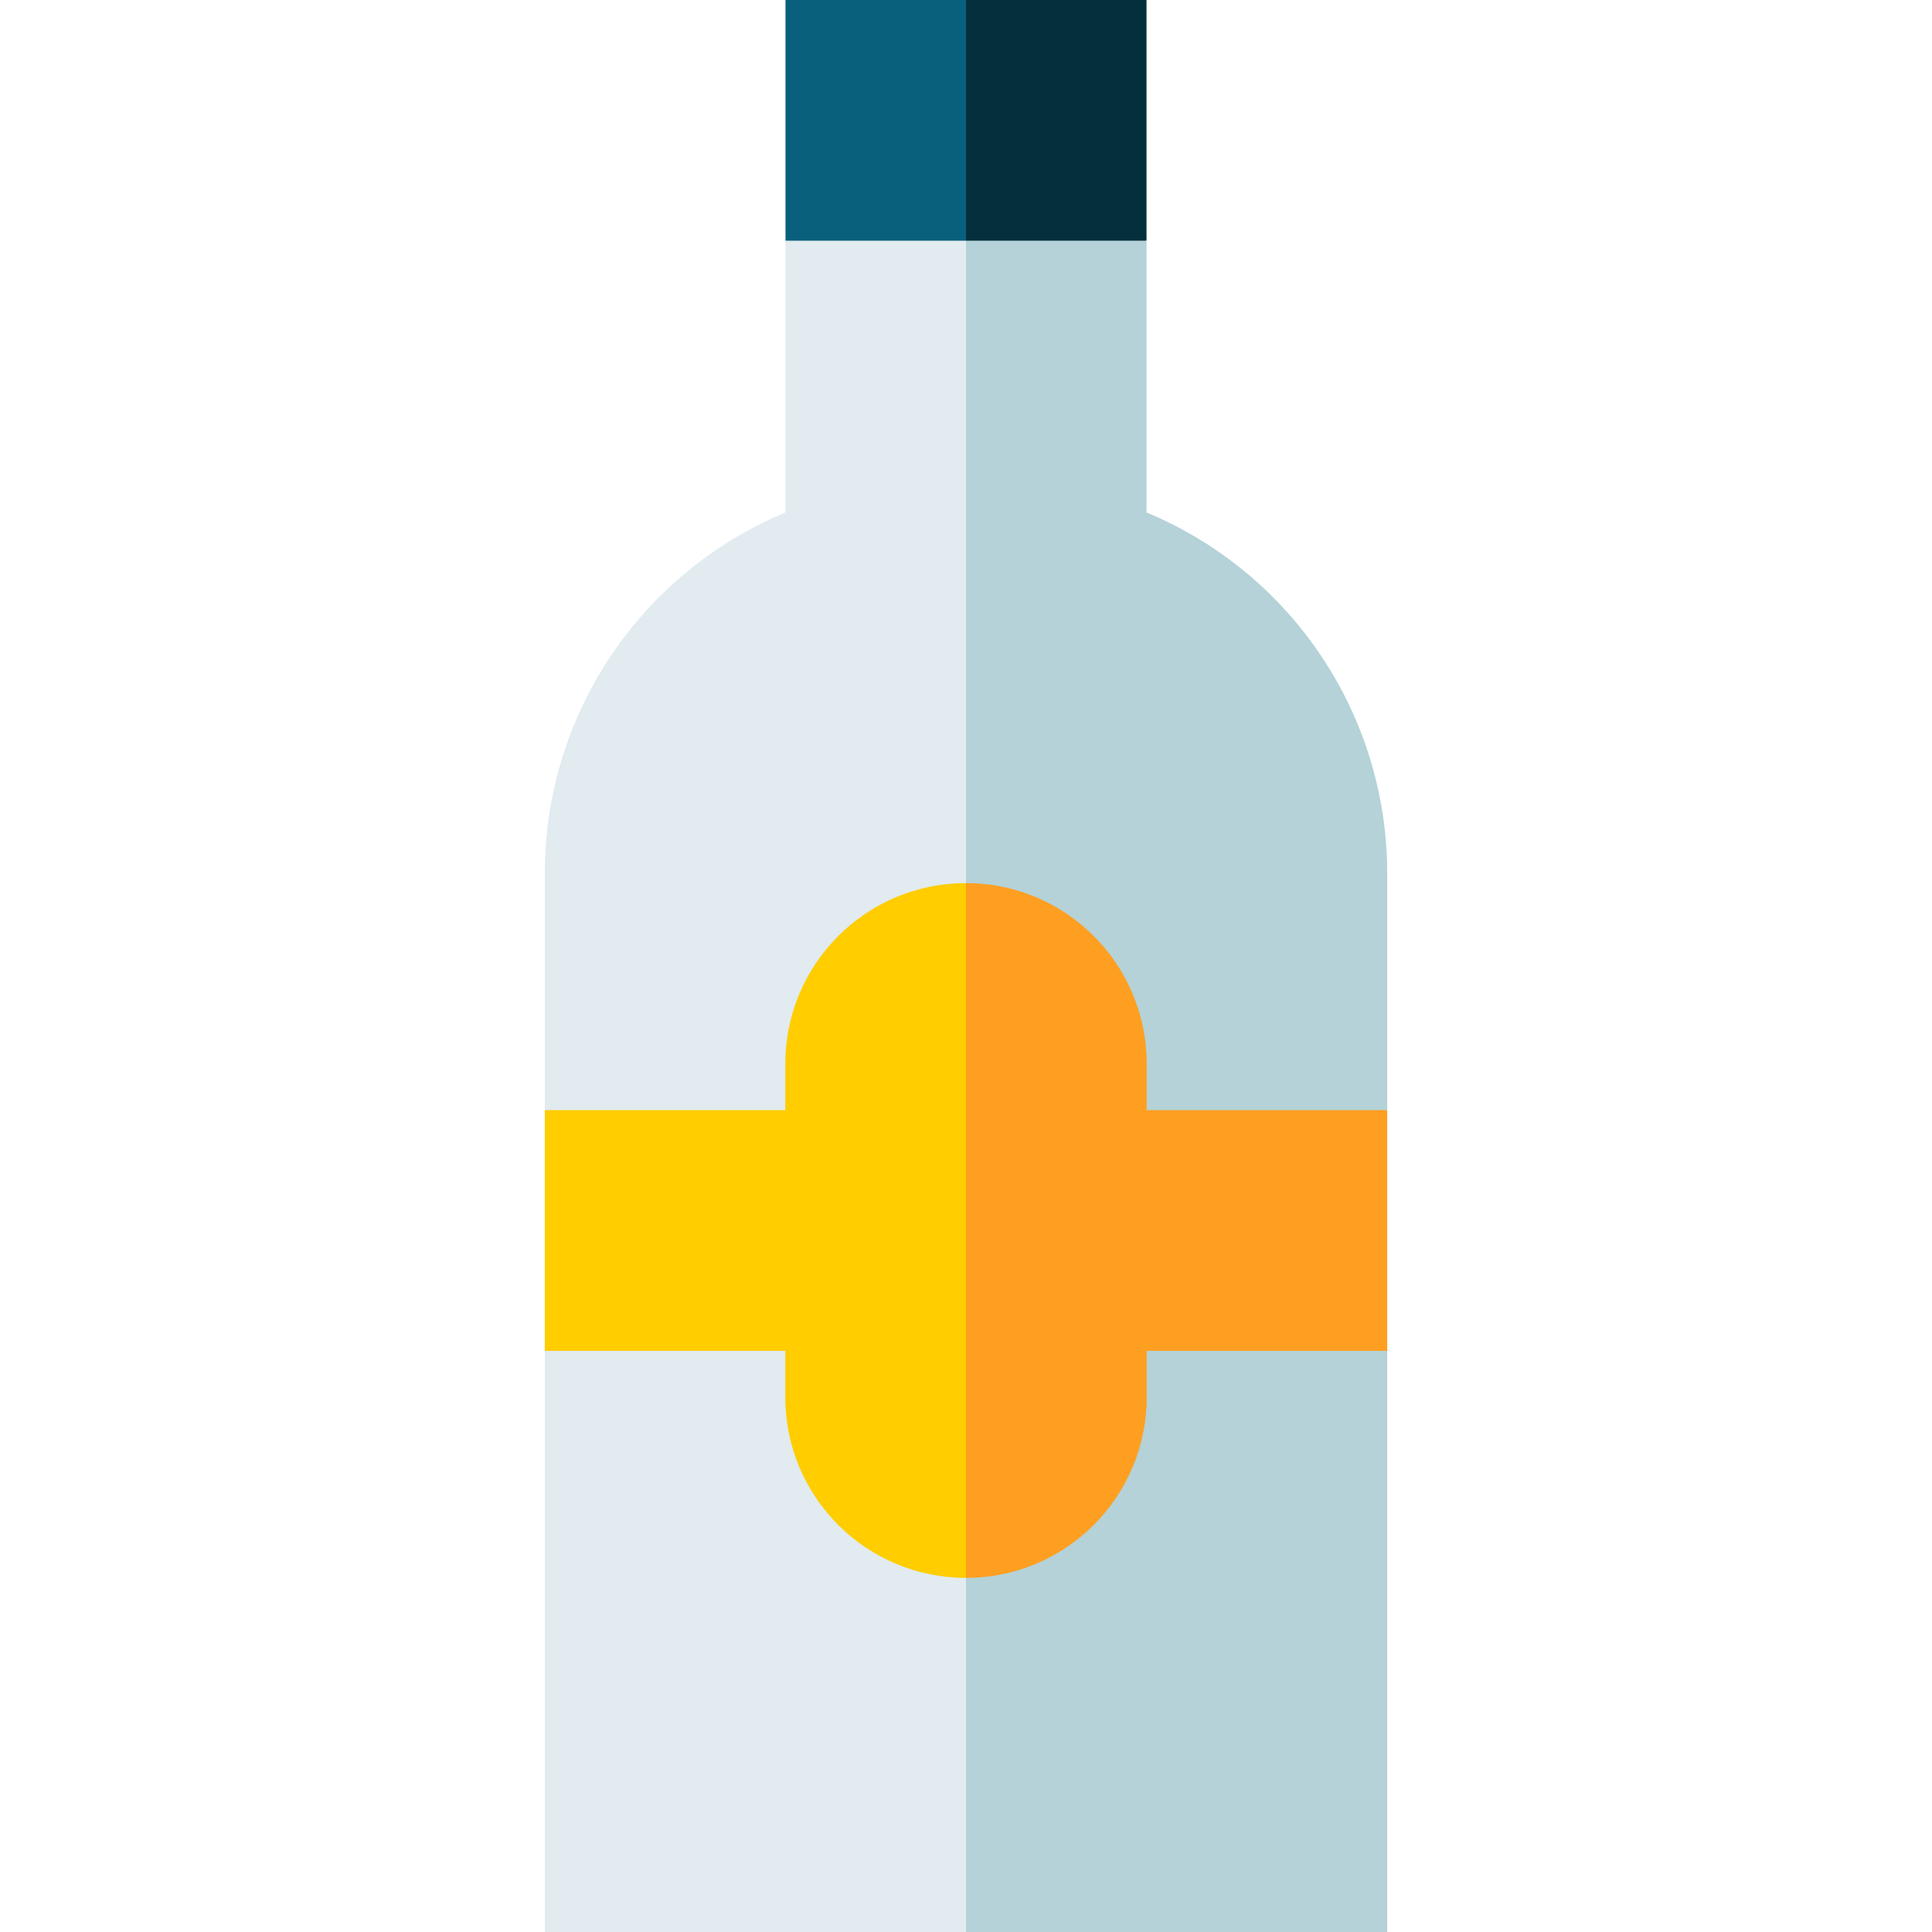 <?xml version="1.0" encoding="iso-8859-1"?>
<!-- Generator: Adobe Illustrator 19.0.0, SVG Export Plug-In . SVG Version: 6.00 Build 0)  -->
<svg version="1.1" id="Capa_1" xmlns="http://www.w3.org/2000/svg" xmlns:xlink="http://www.w3.org/1999/xlink" x="0px" y="0px"
	 viewBox="0 0 512 512" style="enable-background:new 0 0 512 512;" xml:space="preserve">
<polygon style="fill:#04303E;" points="303.839,0 256,0 235.984,83.801 303.839,63.785 "/>
<polygon style="fill:#09607D;" points="208.161,0 208.161,63.785 256,83.801 256,0 "/>
<path style="fill:#B4D2D7;" d="M367.625,231.441c0-41.833-25.163-79.559-63.785-95.63l0,0V63.785H256l-20.016,250.431L367.625,294.2
	V231.441z"/>
<path style="fill:#E1EBF0;" d="M208.161,63.785v72.025c-38.622,16.072-63.785,53.798-63.785,95.63v62.76L256,314.217V63.785H208.161
	z"/>
<polygon style="fill:#B4D2D7;" points="367.625,512 367.625,357.986 235.984,337.97 256,512 "/>
<polygon style="fill:#E1EBF0;" points="144.375,512 256,512 256,337.97 144.375,357.986 "/>
<path style="fill:#FF9F22;" d="M303.89,294.201v-12.278c0-26.449-21.441-47.89-47.89-47.89l0,0l-20.016,93.774L256,418.154l0,0
	c26.449,0,47.89-21.441,47.89-47.89v-12.278h63.734v-63.785L303.89,294.201L303.89,294.201z"/>
<path style="fill:#FFCD00;" d="M256,234.033c-26.449,0-47.89,21.441-47.89,47.89v12.278h-63.734v63.785h63.734v12.278
	c0,26.449,21.441,47.89,47.89,47.89l0,0V234.033L256,234.033z"/>
<g>
</g>
<g>
</g>
<g>
</g>
<g>
</g>
<g>
</g>
<g>
</g>
<g>
</g>
<g>
</g>
<g>
</g>
<g>
</g>
<g>
</g>
<g>
</g>
<g>
</g>
<g>
</g>
<g>
</g>
</svg>
